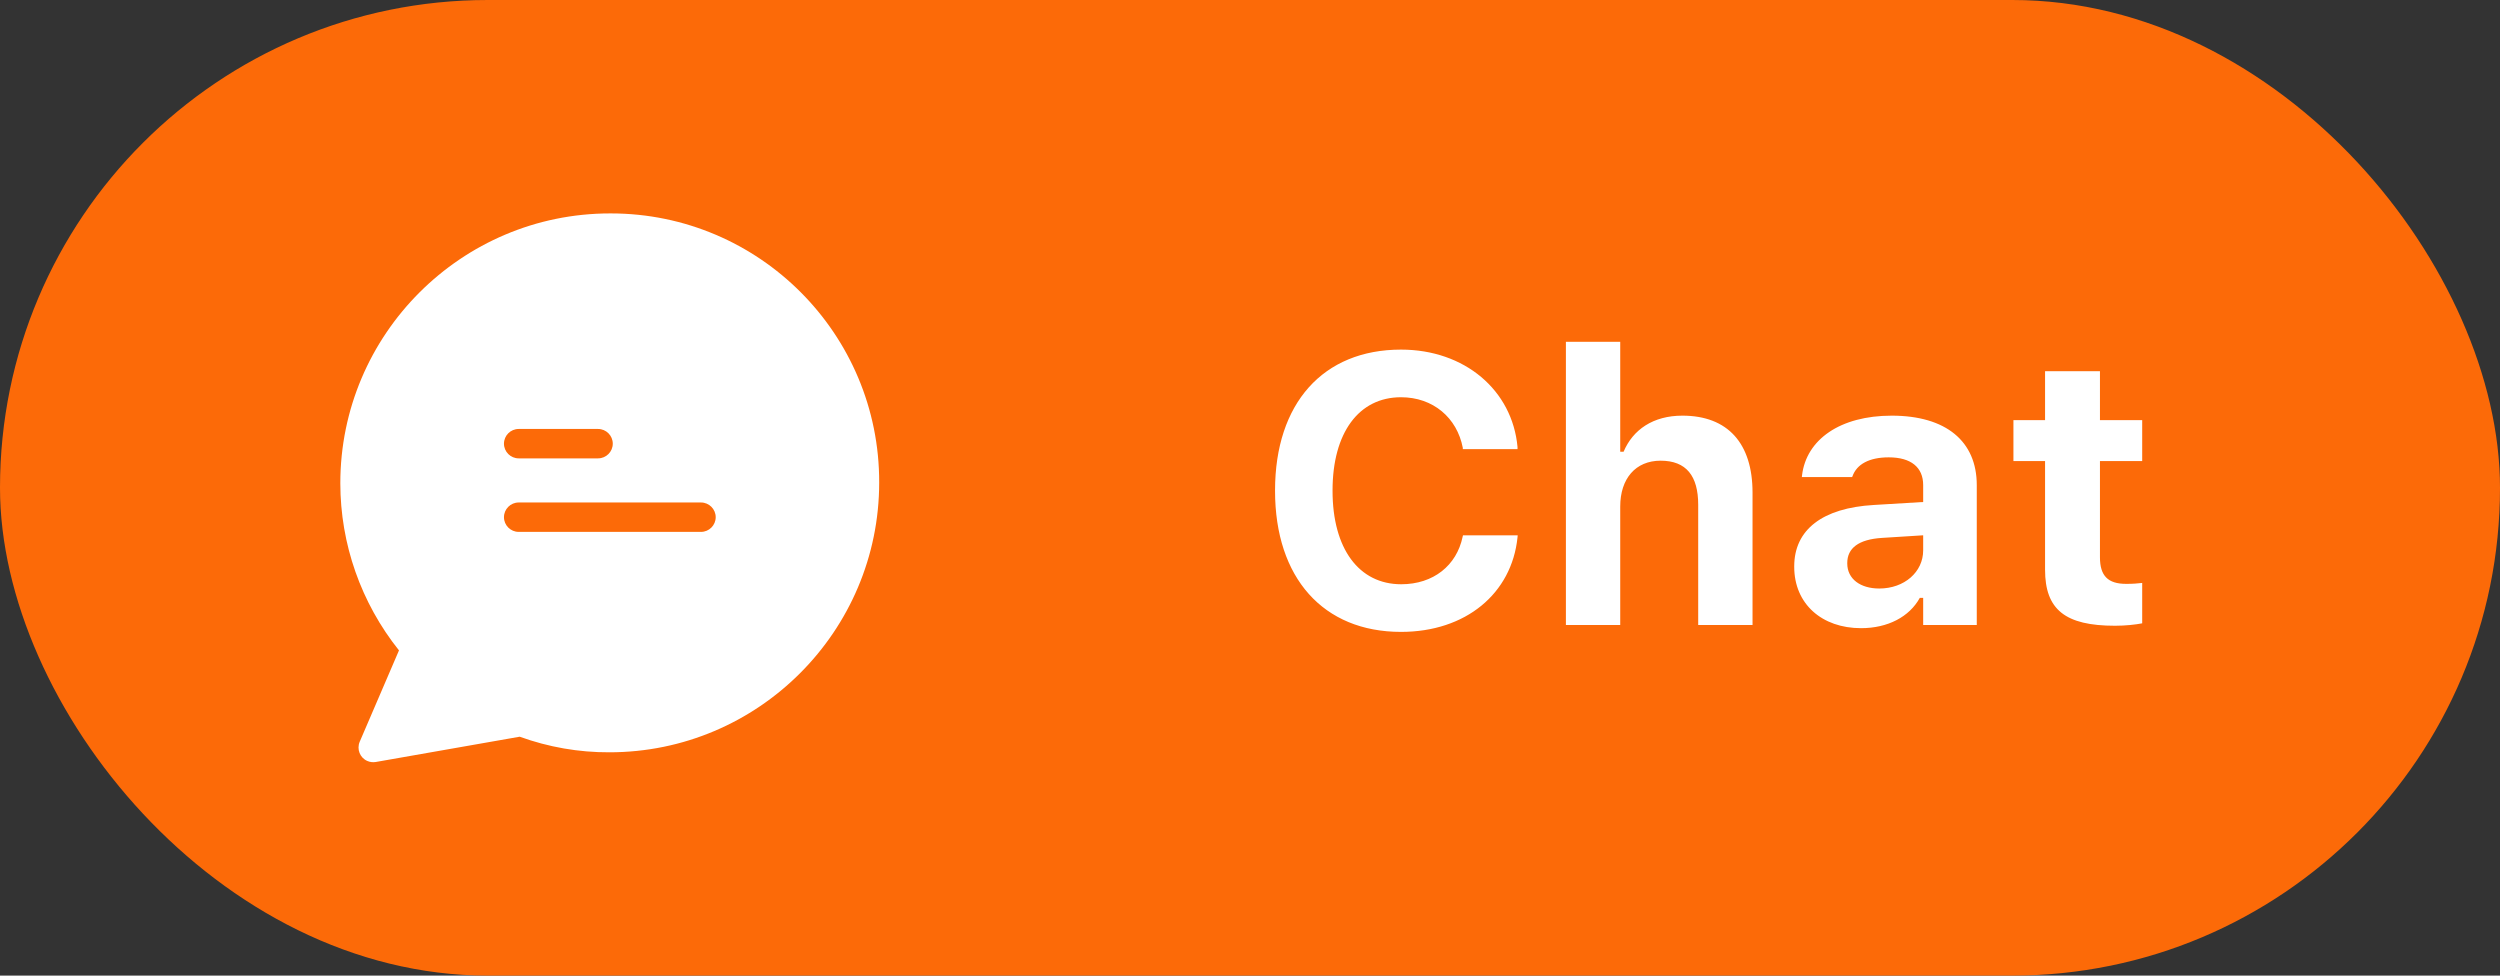 <svg width="164" height="64" viewBox="0 0 164 64" fill="none" xmlns="http://www.w3.org/2000/svg">
<rect x="0" y="0" width="164" height="64" fill="#333333" stroke="none"/>
<rect width="164" height="64" rx="32" fill="#FC6A08"/>
<path d="M91.907 41.452C96.155 41.452 99.17 38.937 99.549 35.251L99.561 35.116H95.972L95.948 35.214C95.557 37.094 94.031 38.327 91.919 38.327C89.136 38.327 87.415 35.983 87.415 32.199V32.174C87.415 28.39 89.136 26.059 91.907 26.059C94.007 26.059 95.582 27.401 95.96 29.379V29.464H99.549V29.318C99.207 25.595 96.082 22.934 91.907 22.934C86.793 22.934 83.643 26.461 83.643 32.174V32.199C83.643 37.912 86.805 41.452 91.907 41.452ZM102.723 41H106.287V33.224C106.287 31.405 107.288 30.221 108.936 30.221C110.621 30.221 111.402 31.222 111.402 33.114V41H114.966V32.309C114.966 29.098 113.355 27.267 110.364 27.267C108.448 27.267 107.117 28.183 106.507 29.635H106.287V22.421H102.723V41ZM122.083 41.208C123.841 41.208 125.257 40.463 125.94 39.218H126.16V41H129.676V31.82C129.676 28.952 127.662 27.267 124.097 27.267C120.716 27.267 118.494 28.83 118.213 31.186L118.201 31.295H121.497L121.521 31.247C121.802 30.453 122.62 30.002 123.902 30.002C125.367 30.002 126.16 30.661 126.16 31.82V32.931L122.913 33.127C119.568 33.322 117.701 34.738 117.701 37.155V37.179C117.701 39.621 119.52 41.208 122.083 41.208ZM121.18 36.959V36.935C121.18 35.959 121.924 35.385 123.45 35.287L126.16 35.116V36.105C126.16 37.521 124.927 38.607 123.279 38.607C122.046 38.607 121.18 37.985 121.18 36.959ZM138.746 41.049C139.429 41.049 140.088 40.976 140.528 40.89V38.241C140.186 38.278 139.942 38.302 139.478 38.302C138.27 38.302 137.757 37.765 137.757 36.557V30.246H140.528V27.56H137.757V24.35H134.156V27.56H132.081V30.246H134.156V37.374C134.156 39.987 135.474 41.049 138.746 41.049Z" fill="white"/>
<g clip-path="url(#clip0)">
<path d="M40.082 14C40.072 14 40.053 14 40.024 14C30.263 14 22.325 21.938 22.325 31.699C22.325 35.683 23.685 39.551 26.173 42.666L23.598 48.656C23.386 49.148 23.617 49.717 24.099 49.92C24.273 49.997 24.466 50.016 24.649 49.987L34.092 48.328C35.983 49.013 37.97 49.36 39.976 49.351C49.737 49.351 57.675 41.412 57.675 31.651C57.695 21.919 49.814 14.01 40.082 14ZM34.025 28.14H39.233C39.764 28.14 40.198 28.574 40.198 29.105C40.198 29.635 39.764 30.069 39.233 30.069H34.025C33.494 30.069 33.06 29.635 33.06 29.105C33.06 28.574 33.494 28.14 34.025 28.14ZM45.985 34.892H34.025C33.494 34.892 33.06 34.458 33.06 33.928C33.06 33.397 33.494 32.963 34.025 32.963H45.985C46.516 32.963 46.95 33.397 46.95 33.928C46.95 34.458 46.516 34.892 45.985 34.892Z" fill="white"/>
</g>
<defs>
<clipPath id="clip0">
<rect width="36" height="36" fill="white" transform="translate(22 14)"/>
</clipPath>
</defs>
</svg>
